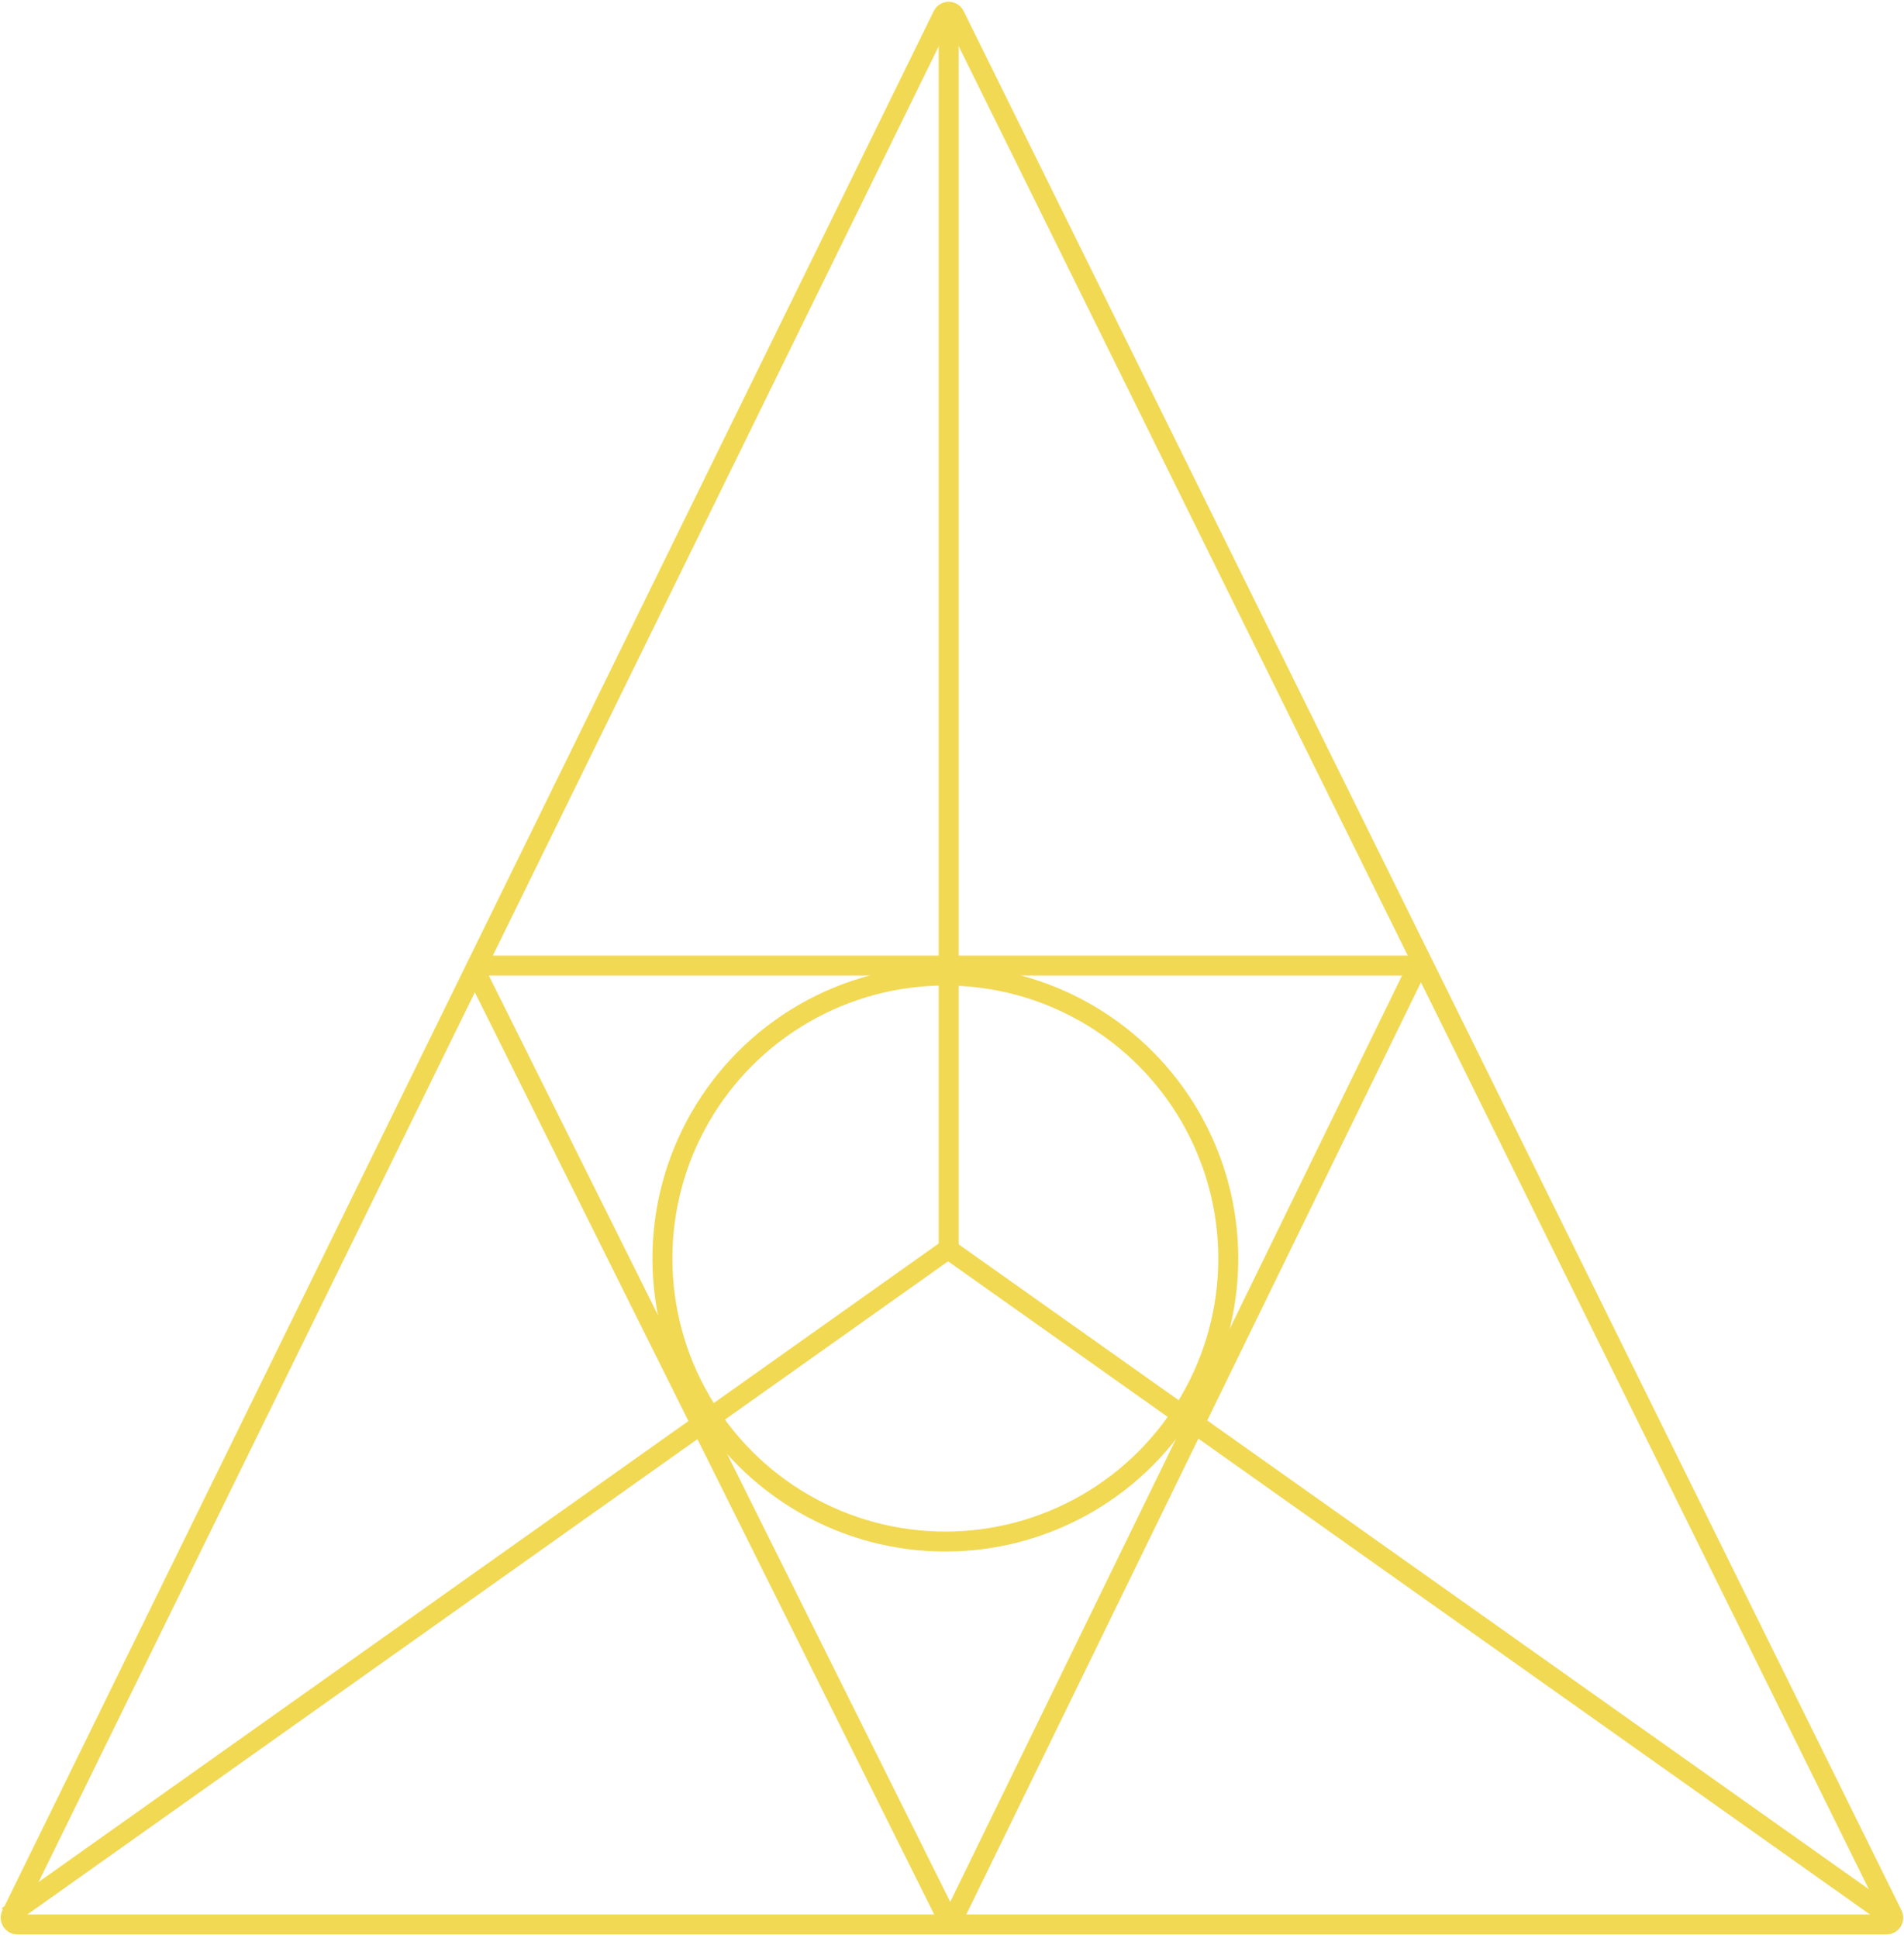 <svg width="286" height="291" viewBox="0 0 286 291" fill="none" xmlns="http://www.w3.org/2000/svg">
<path d="M283.391 289H2.604C1.864 289 1.381 288.224 1.706 287.56L141.605 2.324C141.971 1.579 143.032 1.578 143.4 2.322L284.287 287.557C284.616 288.222 284.132 289 283.391 289Z" stroke="#F2D954" stroke-width="3"/>
<path d="M72.615 145L211.4 145C212.139 145 212.622 145.774 212.298 146.438L143.639 287.177C143.276 287.922 142.215 287.927 141.845 287.185L71.721 146.446C71.389 145.781 71.873 145 72.615 145Z" stroke="#F2D954" stroke-width="3"/>
<circle cx="142" cy="189" r="42.5" stroke="#F2D954" stroke-width="3"/>
<line x1="1.132" y1="287.776" x2="142.132" y2="187.776" stroke="#F2D954" stroke-width="3"/>
<line x1="142.5" y1="1" x2="142.5" y2="189" stroke="#F2D954" stroke-width="3"/>
<line y1="-1.5" x2="172.861" y2="-1.5" transform="matrix(-0.816 -0.578 -0.578 0.816 283 289)" stroke="#F2D954" stroke-width="3"/>
</svg>
